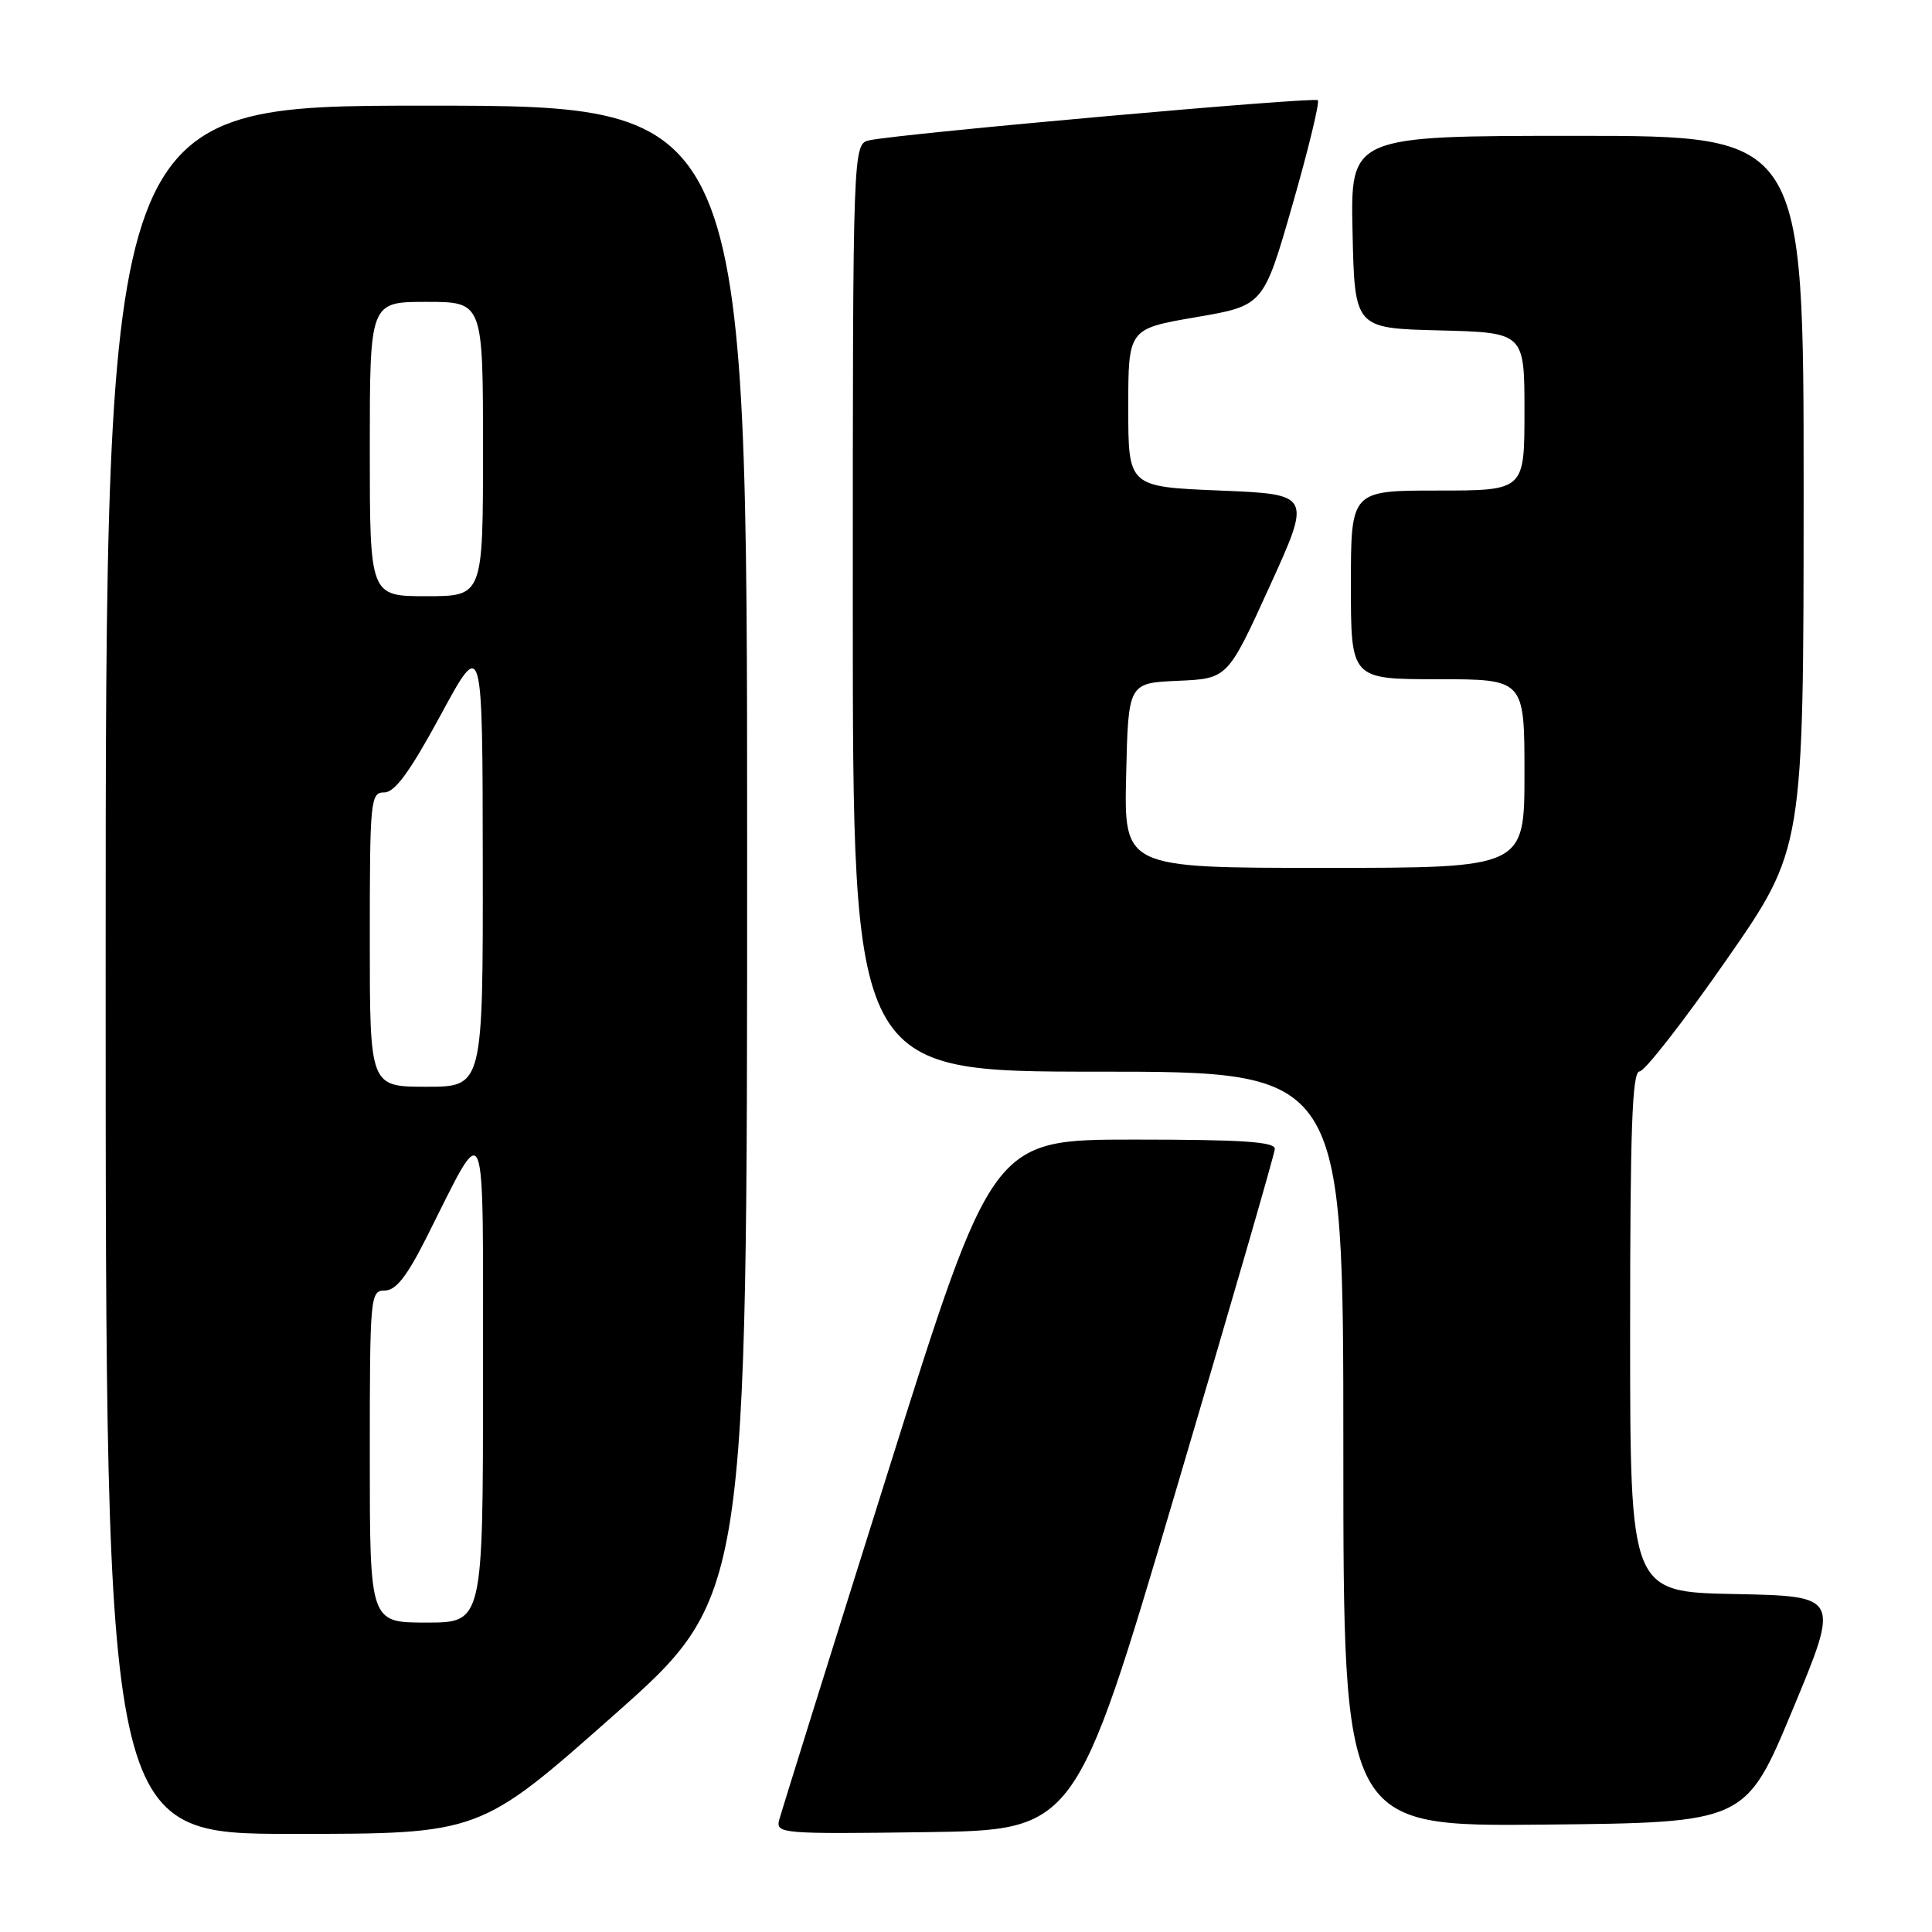 <?xml version="1.0" encoding="UTF-8" standalone="no"?>
<!DOCTYPE svg PUBLIC "-//W3C//DTD SVG 1.1//EN" "http://www.w3.org/Graphics/SVG/1.1/DTD/svg11.dtd" >
<svg xmlns="http://www.w3.org/2000/svg" xmlns:xlink="http://www.w3.org/1999/xlink" version="1.1" viewBox="0 0 256 256">
 <g >
 <path fill="currentColor"
d=" M 81.29 227.31 C 99.00 211.62 99.00 211.62 99.00 112.81 C 99.00 14.00 99.00 14.00 56.50 14.00 C 14.00 14.00 14.00 14.00 14.00 128.50 C 14.00 243.00 14.00 243.00 38.79 243.00 C 63.57 243.00 63.57 243.00 81.29 227.31 Z  M 155.67 198.00 C 162.92 173.52 168.88 152.94 168.92 152.25 C 168.98 151.29 164.63 151.00 150.25 151.00 C 131.50 151.00 131.50 151.00 117.62 195.16 C 109.98 219.44 103.51 240.15 103.24 241.18 C 102.78 242.96 103.65 243.03 122.63 242.77 C 142.50 242.50 142.50 242.50 155.67 198.00 Z  M 237.55 226.50 C 243.79 211.50 243.79 211.50 229.90 211.22 C 216.00 210.95 216.00 210.95 216.00 176.47 C 216.00 149.58 216.27 141.99 217.25 141.97 C 217.94 141.95 223.11 135.31 228.74 127.22 C 238.98 112.50 238.98 112.50 238.99 65.25 C 239.00 18.00 239.00 18.00 208.97 18.00 C 178.94 18.00 178.94 18.00 179.22 30.75 C 179.50 43.50 179.50 43.50 190.75 43.78 C 202.00 44.07 202.00 44.07 202.00 54.53 C 202.00 65.00 202.00 65.00 190.50 65.00 C 179.00 65.00 179.00 65.00 179.00 77.50 C 179.00 90.00 179.00 90.00 190.50 90.00 C 202.00 90.00 202.00 90.00 202.00 102.50 C 202.00 115.00 202.00 115.00 175.47 115.00 C 148.94 115.00 148.94 115.00 149.22 102.75 C 149.50 90.50 149.50 90.50 156.09 90.21 C 162.67 89.92 162.67 89.92 168.23 77.71 C 173.79 65.50 173.79 65.50 161.65 65.00 C 149.50 64.50 149.50 64.50 149.50 54.03 C 149.50 43.57 149.50 43.57 158.46 42.03 C 167.42 40.50 167.42 40.50 171.26 27.13 C 173.37 19.78 174.88 13.55 174.62 13.28 C 174.14 12.81 119.67 17.67 115.25 18.58 C 113.00 19.04 113.00 19.04 113.00 80.52 C 113.00 142.00 113.00 142.00 145.50 142.00 C 178.00 142.00 178.00 142.00 178.00 192.02 C 178.00 242.03 178.00 242.03 204.66 241.77 C 231.31 241.50 231.31 241.50 237.55 226.50 Z  M 49.00 193.00 C 49.00 171.71 49.06 171.00 50.99 171.00 C 52.45 171.00 53.91 169.14 56.49 164.02 C 64.63 147.86 63.99 146.28 64.00 182.75 C 64.00 215.00 64.00 215.00 56.50 215.00 C 49.00 215.00 49.00 215.00 49.00 193.00 Z  M 49.00 124.50 C 49.00 105.94 49.09 105.00 50.92 105.00 C 52.32 105.00 54.32 102.26 58.39 94.75 C 63.94 84.50 63.94 84.50 63.97 114.25 C 64.00 144.00 64.00 144.00 56.50 144.00 C 49.00 144.00 49.00 144.00 49.00 124.50 Z  M 49.00 59.50 C 49.00 40.00 49.00 40.00 56.50 40.00 C 64.00 40.00 64.00 40.00 64.00 59.50 C 64.00 79.00 64.00 79.00 56.50 79.00 C 49.00 79.00 49.00 79.00 49.00 59.50 Z "/>
</g>
</svg>
